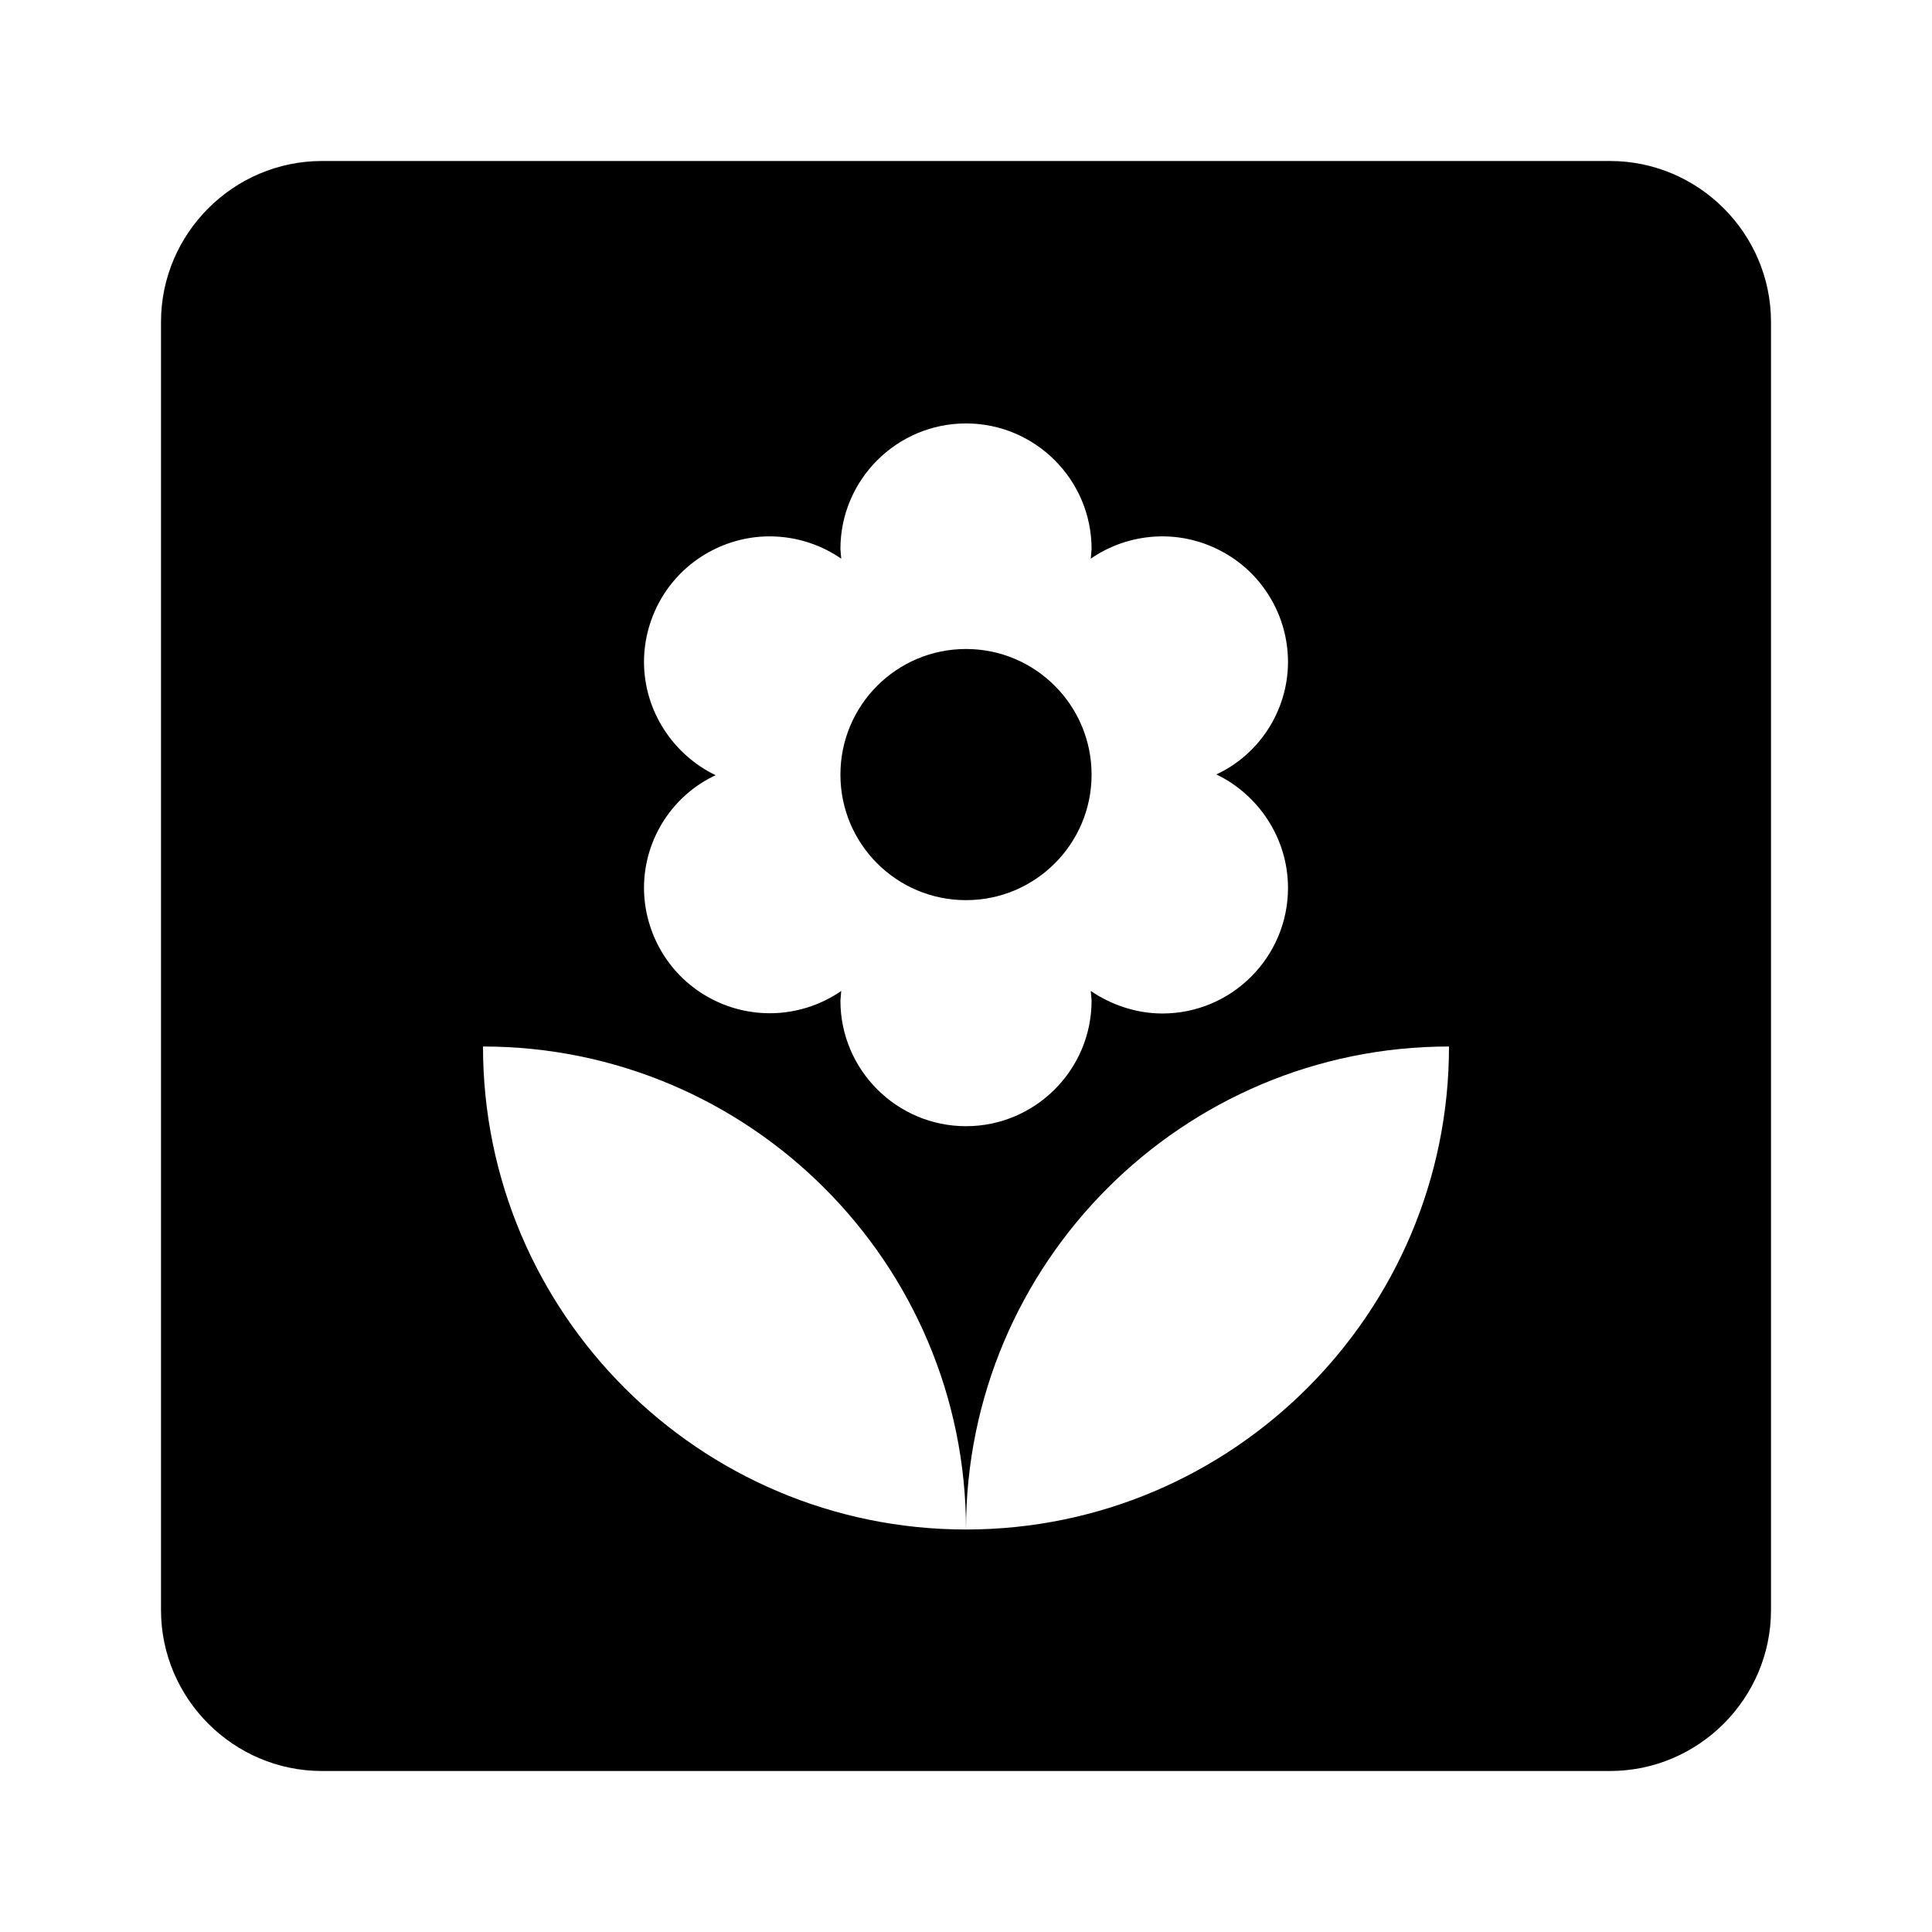 <svg width="24" height="24" viewBox="0 0 24 24" fill="none" xmlns="http://www.w3.org/2000/svg">
<path d="M20 2H4C2.9 2 2 2.9 2 4V20C2 21.1 2.9 22 4 22H20C21.1 22 22 21.1 22 20V4C22 2.9 21.1 2 20 2ZM8 8.22C8.001 7.935 8.08 7.657 8.227 7.414C8.375 7.17 8.587 6.972 8.839 6.841C9.091 6.709 9.374 6.648 9.658 6.666C9.942 6.684 10.216 6.778 10.45 6.94L10.44 6.82C10.44 5.96 11.14 5.26 12 5.26C12.86 5.26 13.56 5.96 13.56 6.82L13.55 6.94C13.784 6.778 14.058 6.684 14.342 6.666C14.626 6.648 14.909 6.709 15.161 6.841C15.414 6.972 15.625 7.17 15.773 7.414C15.921 7.657 15.999 7.935 16 8.22C16 8.84 15.63 9.38 15.11 9.62C15.63 9.87 16 10.41 16 11.03C16 11.89 15.3 12.59 14.44 12.59C14.11 12.59 13.8 12.48 13.55 12.31L13.56 12.43C13.56 13.29 12.86 13.99 12 13.99C11.14 13.99 10.44 13.29 10.44 12.43L10.45 12.31C10.216 12.472 9.942 12.566 9.658 12.584C9.374 12.601 9.091 12.541 8.839 12.409C8.587 12.278 8.375 12.08 8.227 11.836C8.08 11.593 8.001 11.315 8 11.03C8 10.41 8.37 9.87 8.89 9.63C8.37 9.38 8 8.84 8 8.22ZM12 19C8.69 19 6 16.31 6 13C9.31 13 12 15.69 12 19C12 15.69 14.69 13 18 13C18 16.31 15.31 19 12 19Z" fill="black"/>
<path d="M12 11.182C12.861 11.182 13.56 10.484 13.56 9.623C13.56 8.761 12.861 8.062 12 8.062C11.138 8.062 10.44 8.761 10.44 9.623C10.44 10.484 11.138 11.182 12 11.182Z" fill="black"/>
</svg>
